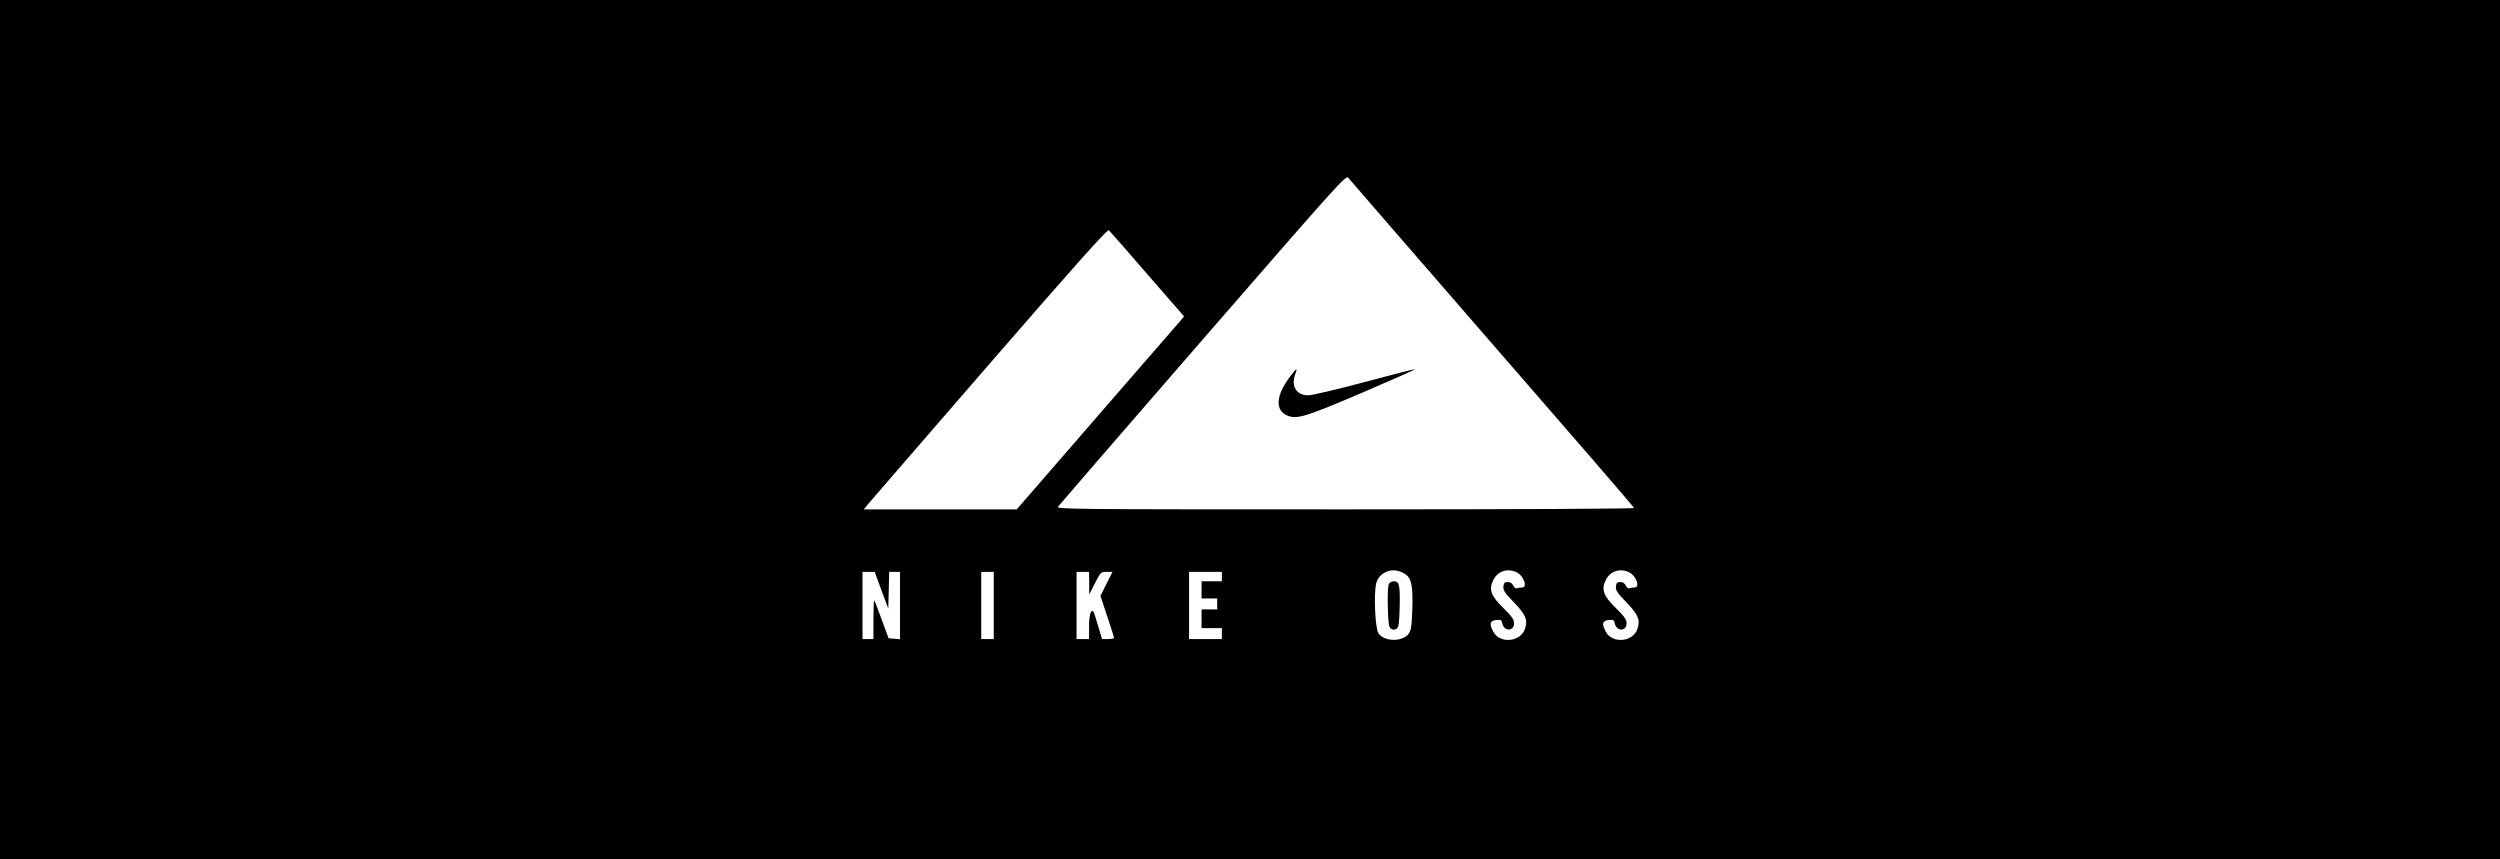 <?xml version="1.0" standalone="no"?>
<!DOCTYPE svg PUBLIC "-//W3C//DTD SVG 20010904//EN"
 "http://www.w3.org/TR/2001/REC-SVG-20010904/DTD/svg10.dtd">
<svg version="1.0" xmlns="http://www.w3.org/2000/svg"
 width="1600pt" height="550pt" viewBox="0 0 1600 550"
 preserveAspectRatio="xMidYMid meet">
<g transform="translate(0,550) scale(0.1,-0.1)"
fill="#000000" stroke="none">
<path d="M0 2750 l0 -2750 8000 0 8000 0 0 2750 0 2750 -8000 0 -8000 0 0
-2750z m9550 550 c498 -572 907 -1045 908 -1051 2 -5 -690 -9 -1848 -9 -1792
0 -1851 1 -1838 18 7 10 424 492 927 1071 876 1008 915 1052 930 1033 9 -11
423 -489 921 -1062z m-2207 445 l235 -270 -25 -30 c-14 -16 -255 -294 -536
-617 l-510 -588 -490 0 -489 0 29 35 c15 19 366 423 778 899 572 659 753 861
762 852 7 -6 117 -132 246 -281z m1644 -1915 c46 -27 56 -72 52 -226 -3 -103
-8 -136 -21 -157 -38 -56 -158 -56 -196 0 -22 34 -31 264 -13 325 14 46 59 78
111 78 19 0 49 -9 67 -20z m722 6 c44 -23 69 -96 32 -96 -11 0 -25 -2 -33 -5
-7 -3 -17 5 -23 17 -7 15 -19 23 -35 23 -20 0 -26 -6 -28 -28 -3 -24 8 -41 66
-101 76 -78 91 -114 72 -170 -28 -86 -163 -98 -204 -17 -26 49 -21 68 19 73
31 3 35 1 40 -23 12 -52 75 -50 75 2 0 24 -14 44 -68 97 -81 79 -95 119 -65
180 29 58 92 78 152 48z m720 0 c44 -23 69 -96 32 -96 -11 0 -25 -2 -33 -5 -7
-3 -17 5 -23 17 -7 15 -19 23 -35 23 -20 0 -26 -6 -28 -28 -3 -24 8 -41 66
-101 76 -78 91 -114 72 -170 -28 -86 -163 -98 -204 -17 -26 49 -21 68 19 73
31 3 35 1 40 -23 12 -52 75 -50 75 2 0 24 -14 44 -68 97 -81 79 -95 119 -65
180 29 58 92 78 152 48z m-4788 -113 l44 -118 3 118 3 117 34 0 35 0 0 -216 0
-215 -37 3 -36 3 -44 119 c-23 65 -45 121 -48 124 -3 3 -5 -52 -5 -121 l0
-127 -35 0 -35 0 0 215 0 215 39 0 39 0 43 -117z m719 -98 l0 -215 -40 0 -40
0 0 215 0 215 40 0 40 0 0 -215z m611 143 l0 -73 37 73 c36 70 37 72 74 72
l38 0 -39 -77 -38 -77 43 -130 c24 -72 44 -134 44 -138 0 -4 -17 -8 -39 -8
l-38 0 -29 96 c-24 84 -29 94 -41 78 -8 -11 -13 -47 -13 -96 l0 -78 -40 0 -40
0 0 215 0 215 40 0 40 0 1 -72z m849 42 l0 -30 -65 0 -65 0 0 -55 0 -55 50 0
50 0 0 -35 0 -35 -50 0 -50 0 0 -60 0 -60 65 0 65 0 0 -35 0 -35 -105 0 -105
0 0 215 0 215 105 0 105 0 0 -30z"/>
<path d="M8258 3092 c-93 -123 -100 -218 -18 -252 60 -25 118 -7 476 146 189
81 342 149 340 151 -2 2 -147 -35 -322 -82 -175 -47 -338 -85 -362 -85 -75 0
-111 59 -82 136 16 42 7 38 -32 -14z"/>
<path d="M8891 1766 c-8 -9 -11 -57 -9 -146 3 -114 6 -134 21 -144 12 -8 22
-8 35 0 14 10 17 30 20 144 3 137 -3 160 -38 160 -10 0 -23 -6 -29 -14z"/>
</g>
</svg>
